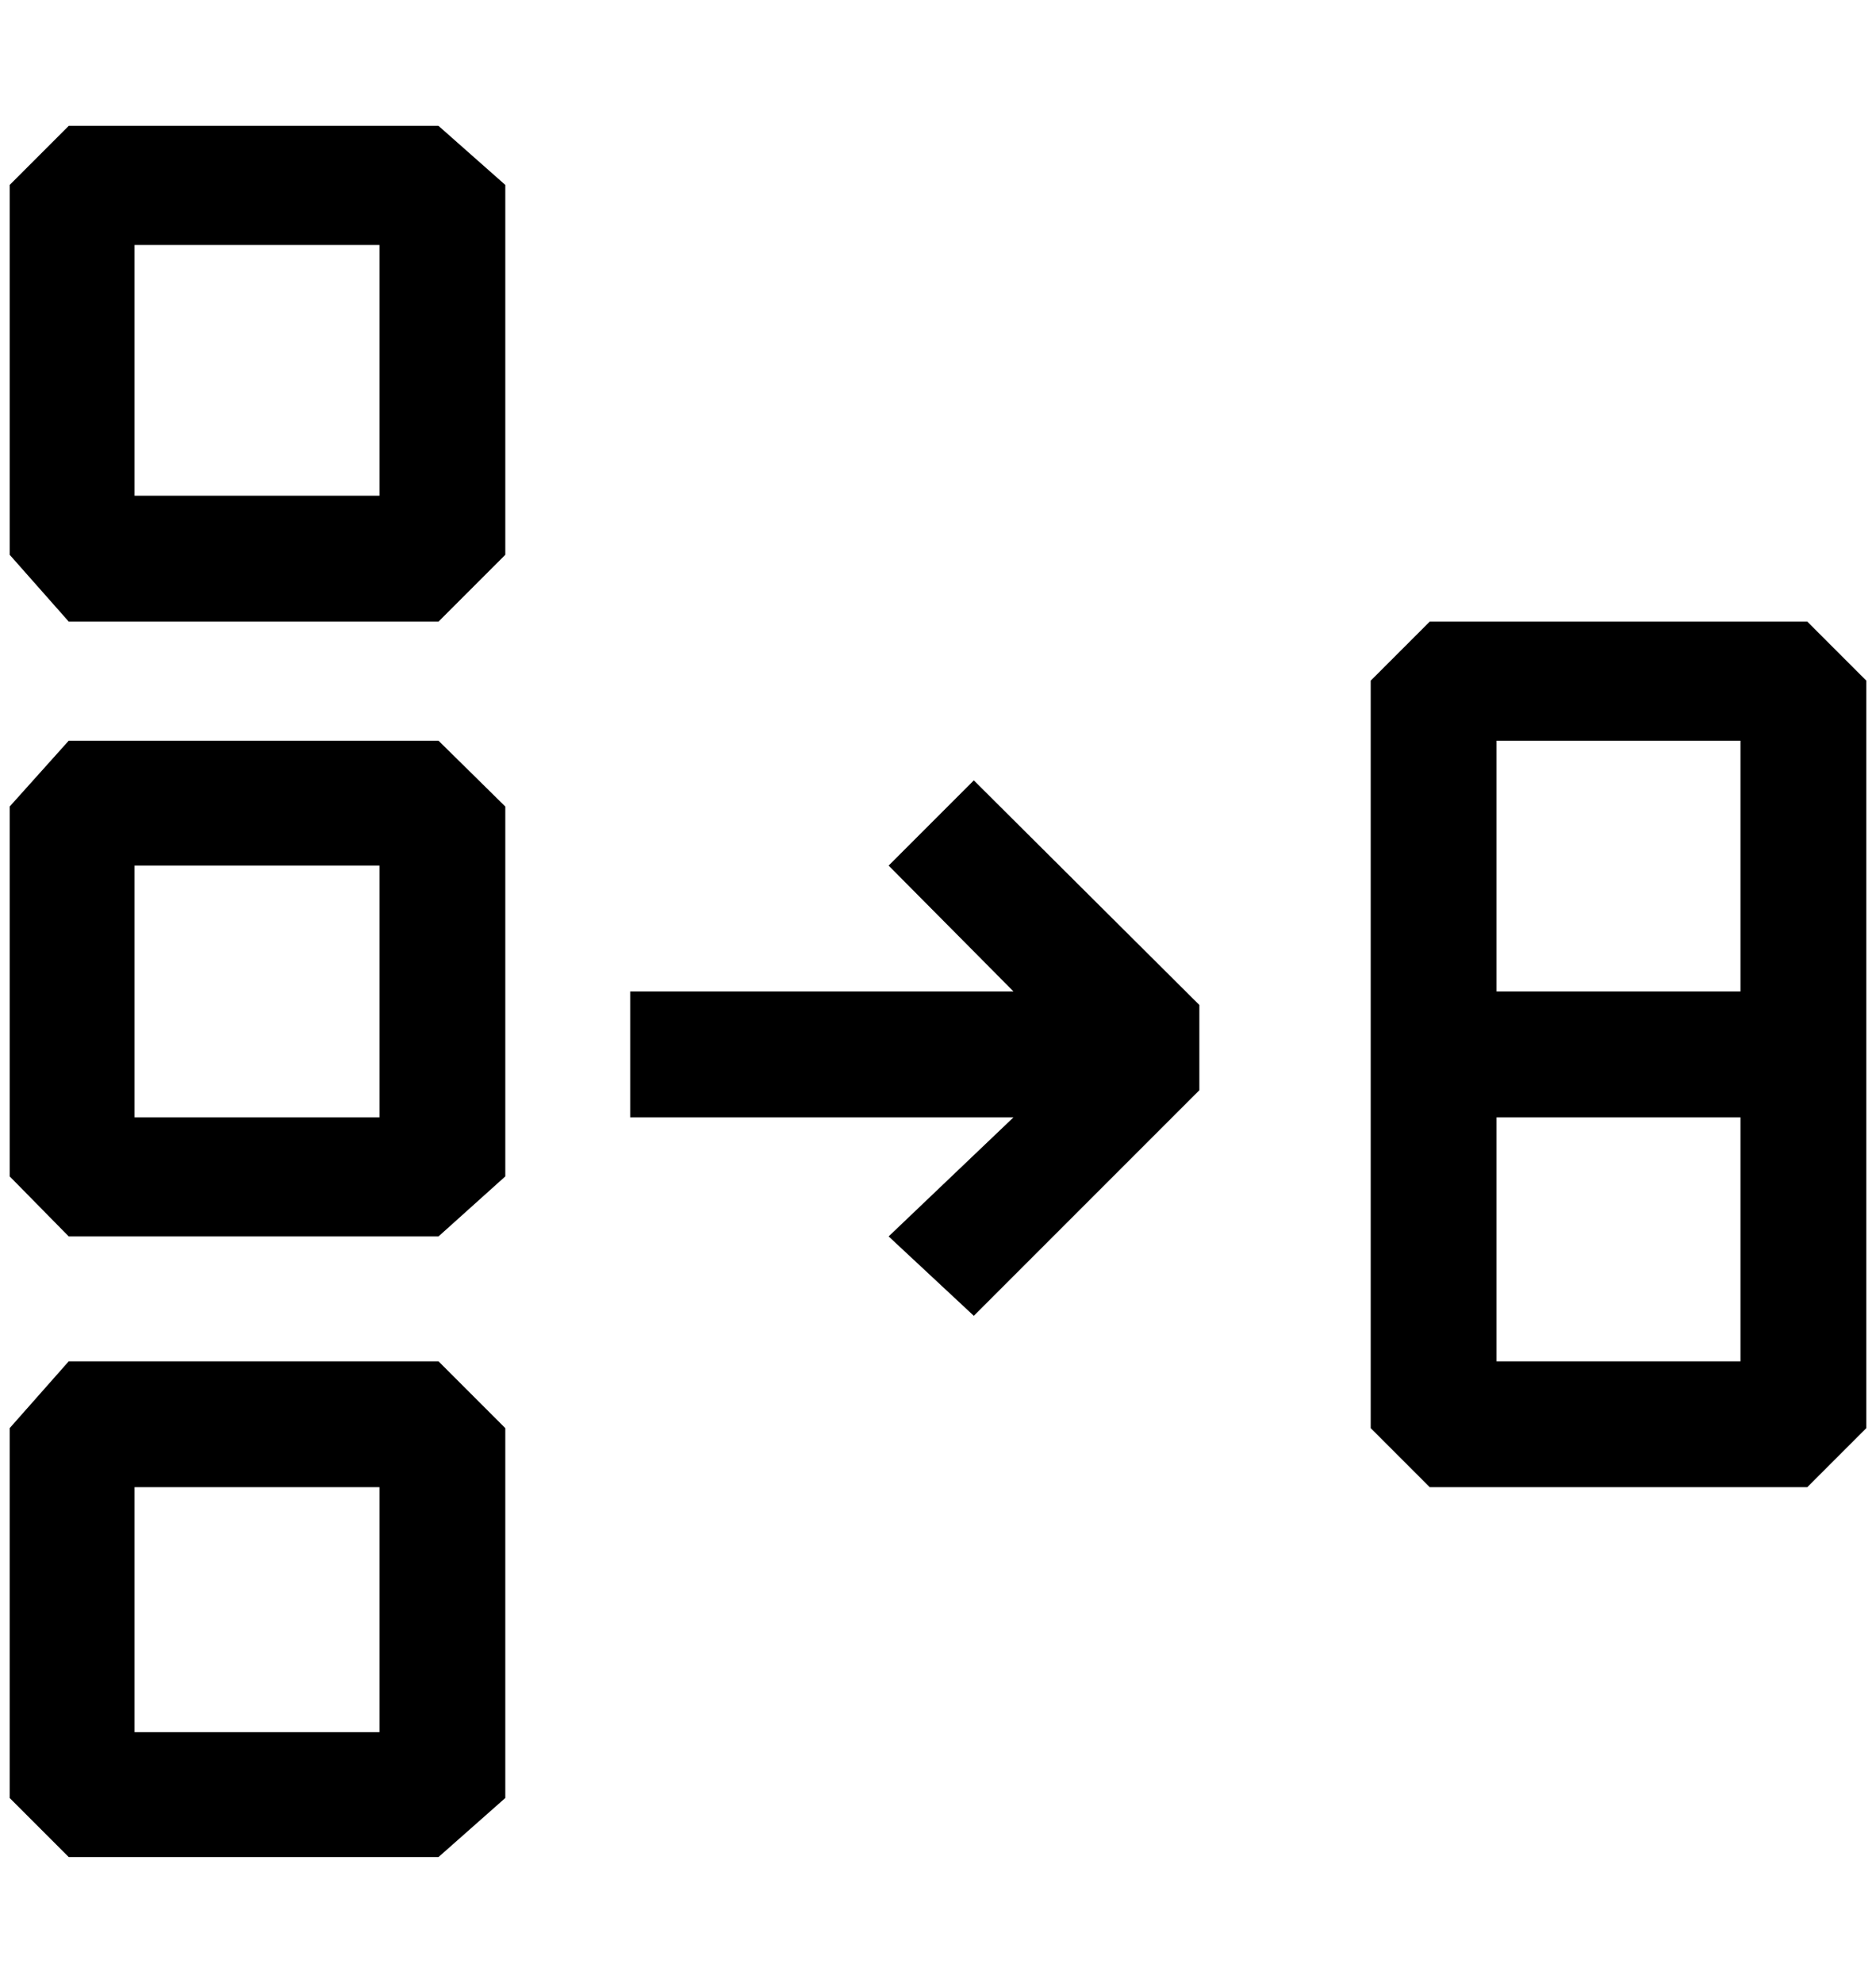 <?xml version="1.0" standalone="no"?>
<!DOCTYPE svg PUBLIC "-//W3C//DTD SVG 1.1//EN" "http://www.w3.org/Graphics/SVG/1.1/DTD/svg11.dtd" >
<svg xmlns="http://www.w3.org/2000/svg" xmlns:xlink="http://www.w3.org/1999/xlink" version="1.1" viewBox="-10 0 1938 2048">
   <path fill="currentColor"
d="M61 130l-61 61v382l61 69h382l69 -69v-382l-69 -61h-382zM129 512v-259h253v259h-253zM61 765l-61 68v382l61 62h382l69 -62v-382l-69 -68h-382zM129 1154v-260h253v260h-253zM0 1475l61 -69h382l69 69v382l-69 61h-382l-61 -61v-382zM129 1536v253h253v-253h-253z
M1467 642l-61 61v772l61 61h390l61 -61v-772l-61 -61h-390zM1788 1024h-252v-259h252v259zM1788 1406h-252v-252h252v252zM1037 1024h-396v130h396l-129 123l88 82l233 -233v-88l-233 -232l-88 88z" />
</svg>
